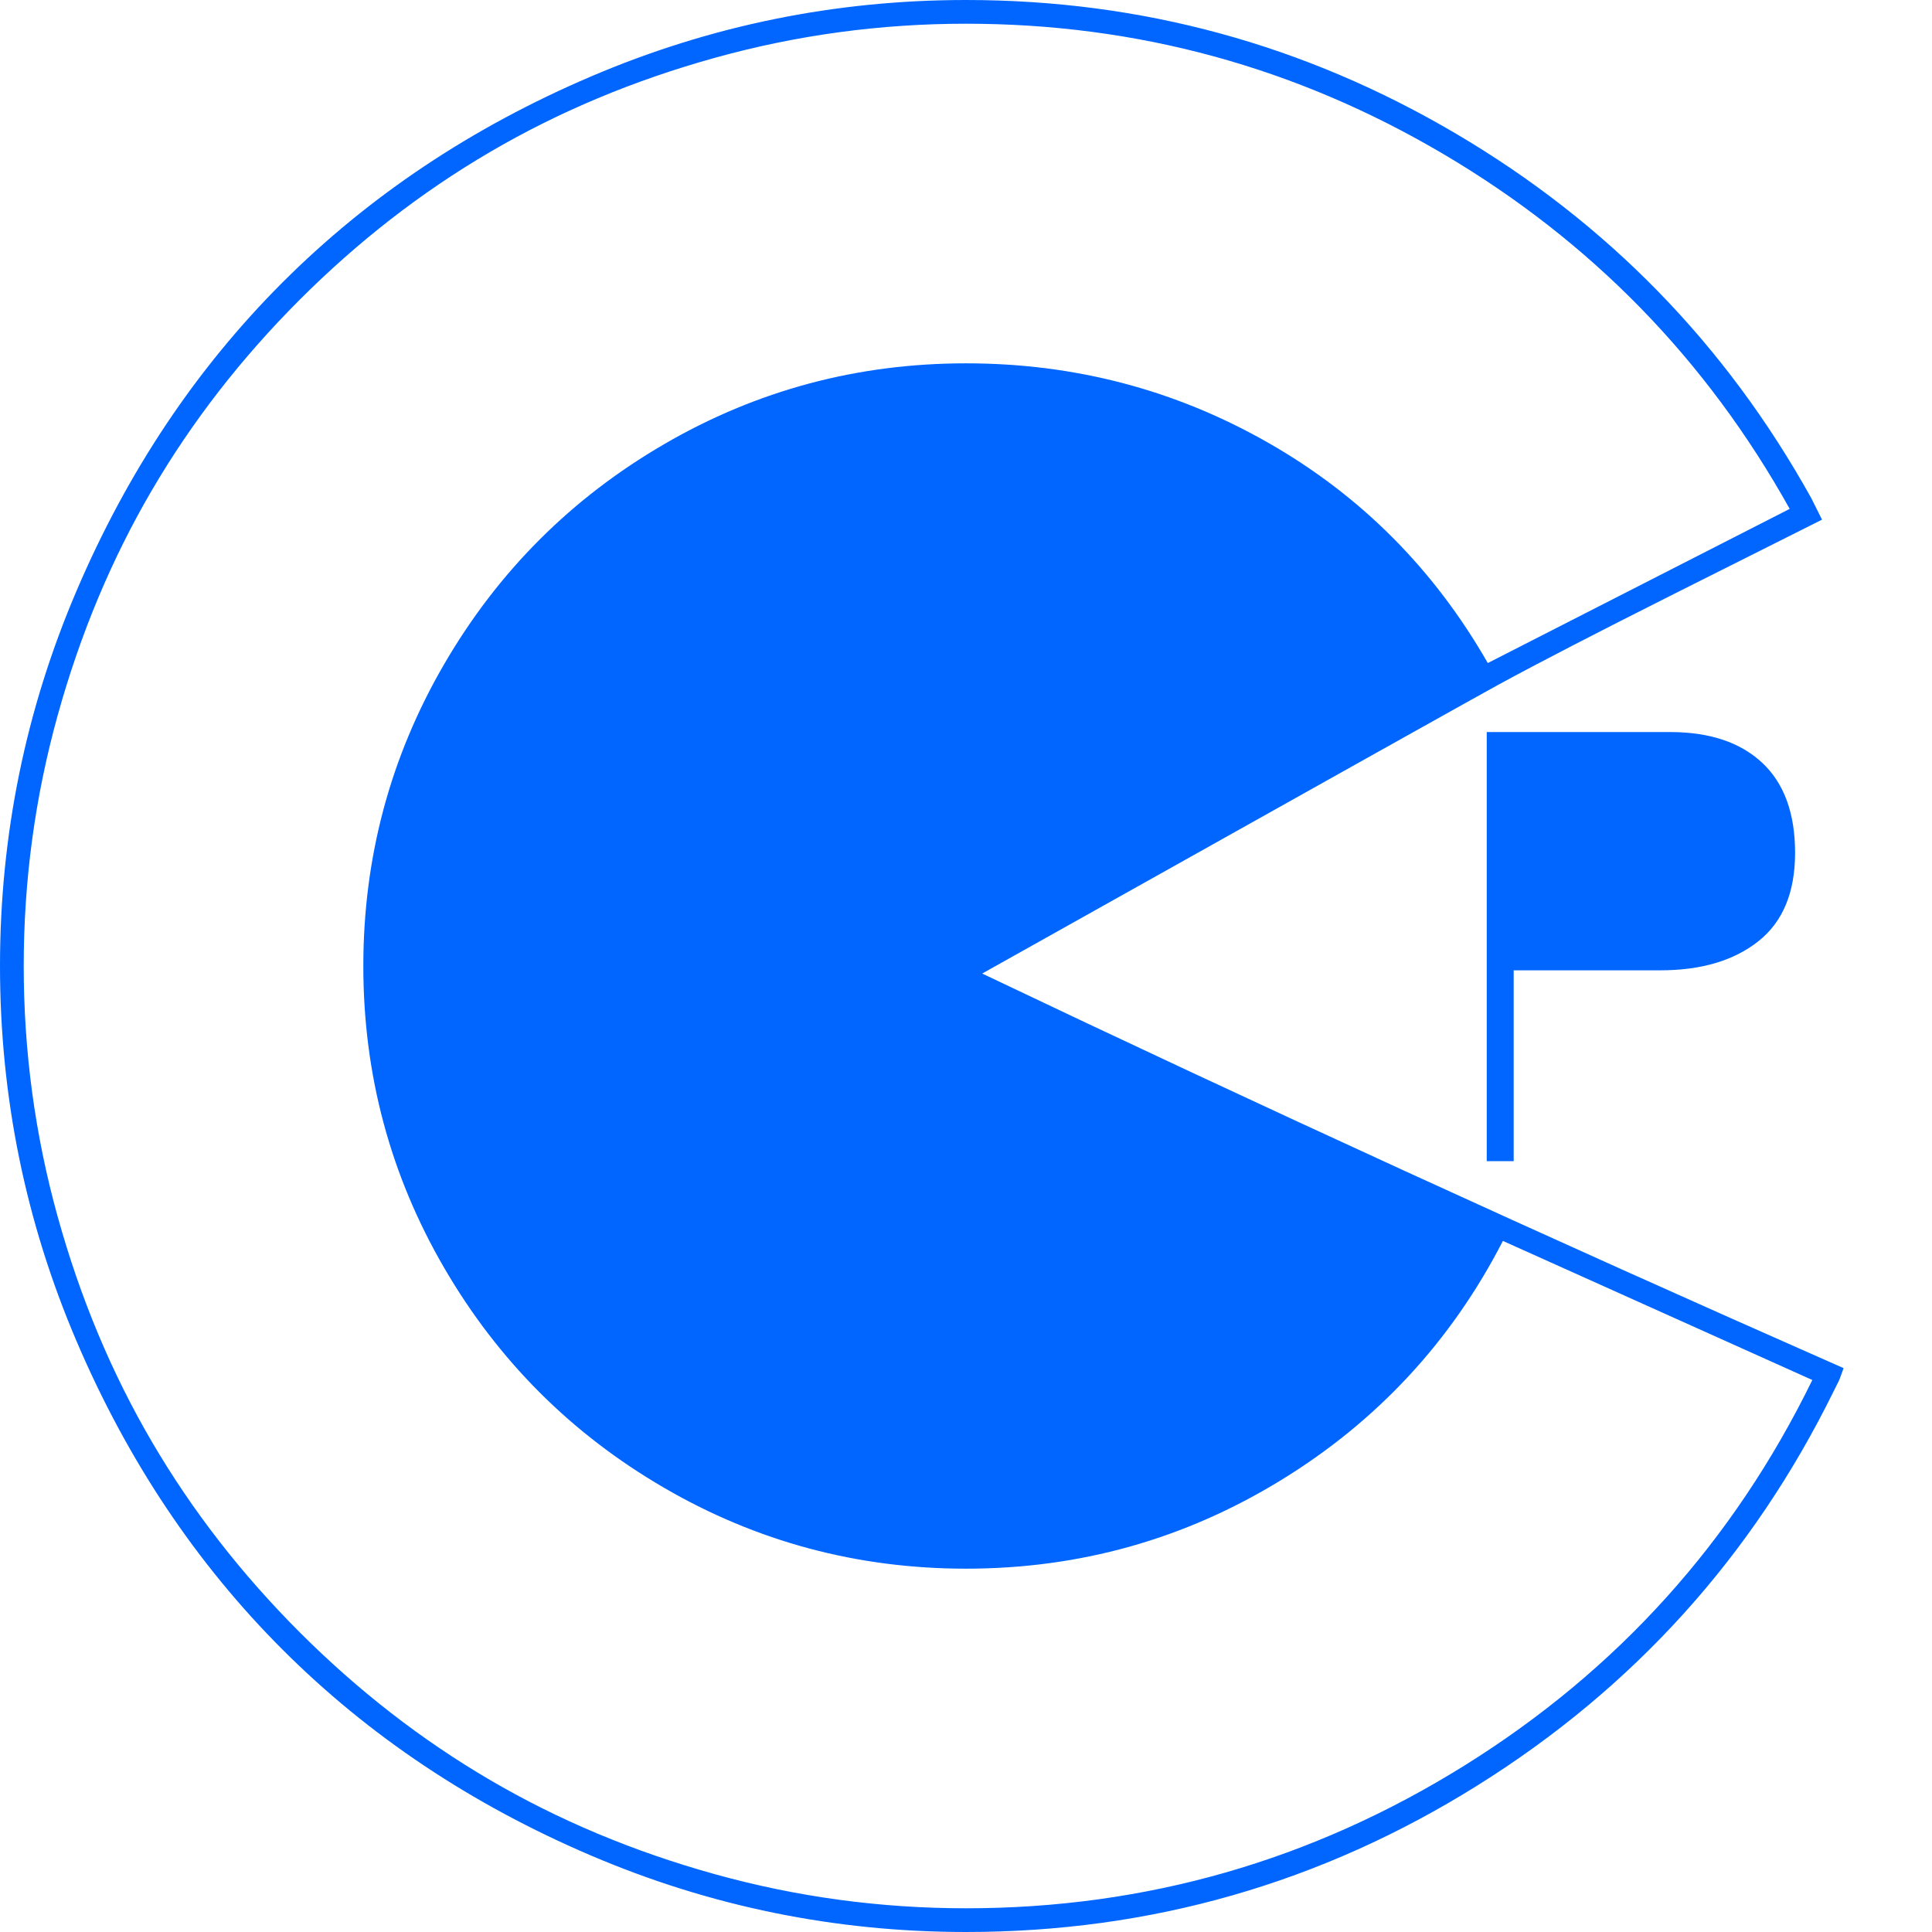 <?xml version="1.0" encoding="utf-8"?>
<!-- Generator: Adobe Illustrator 21.1.0, SVG Export Plug-In . SVG Version: 6.00 Build 0)  -->
<svg version="1.1" id="Layer_1" xmlns="http://www.w3.org/2000/svg" xmlns:xlink="http://www.w3.org/1999/xlink" x="0px" y="0px"
	 viewBox="0 0 1792 1792" style="enable-background:new 0 0 1792 1792;" xml:space="preserve">
<style type="text/css">
	.st0{fill:#0066FF;}
</style>
<path class="st0" d="M1549,679c36.7,0,65.2,9.5,85.5,28.5s30.5,46.8,30.5,83.5s-11.3,64-34,82s-53,27-91,27h-136v177h-25V679H1549z
	 M1710,1269l-4,11l-5,10c-75.3,153.3-185.5,275.3-330.5,366s-303.2,136-474.5,136c-121.3,0-237.3-23.7-348-71s-206-111-286-191
	s-143.7-175.3-191-286S0,1017.3,0,896s23.7-237.3,71-348s111-206,191-286S437.3,118.3,548,71S774.7,0,896,0
	c162.7,0,314.2,41.3,454.5,124s250.2,195.3,329.5,338l2,4l8,16c-20,10-65.5,32.8-136.5,68.5S1428,614.3,1390,635
	c-4,2-163.7,91.3-479,268C1167,1025,1433.3,1147,1710,1269z M896,1770c166.7,0,320.8-44.2,462.5-132.5S1607.7,1430,1681,1280
	l-287-129c-48,93.3-116.7,167.3-206,222s-186.7,82-292,82c-100.7,0-194-25-280-75s-154-118-204-204s-75-179.3-75-280s25-194,75-280
	s118-154,204-204s179.3-75,280-75s194,24.5,280,73.5s154,117.2,204,204.5l280-143c-77.3-138.7-184.3-248.3-321-329S1054.7,22,896,22
	c-79.3,0-156.8,10.5-232.5,31.5s-145.3,50.2-209,87.5S332,224,278,278s-99.7,112.8-137,176.5s-66.5,133.3-87.5,209S22,816.7,22,896
	s10.5,156.8,31.5,232.5s50.2,145.3,87.5,209S224,1460,278,1514s112.8,99.7,176.5,137s133.3,66.5,209,87.5S816.7,1770,896,1770z"/>
</svg>
